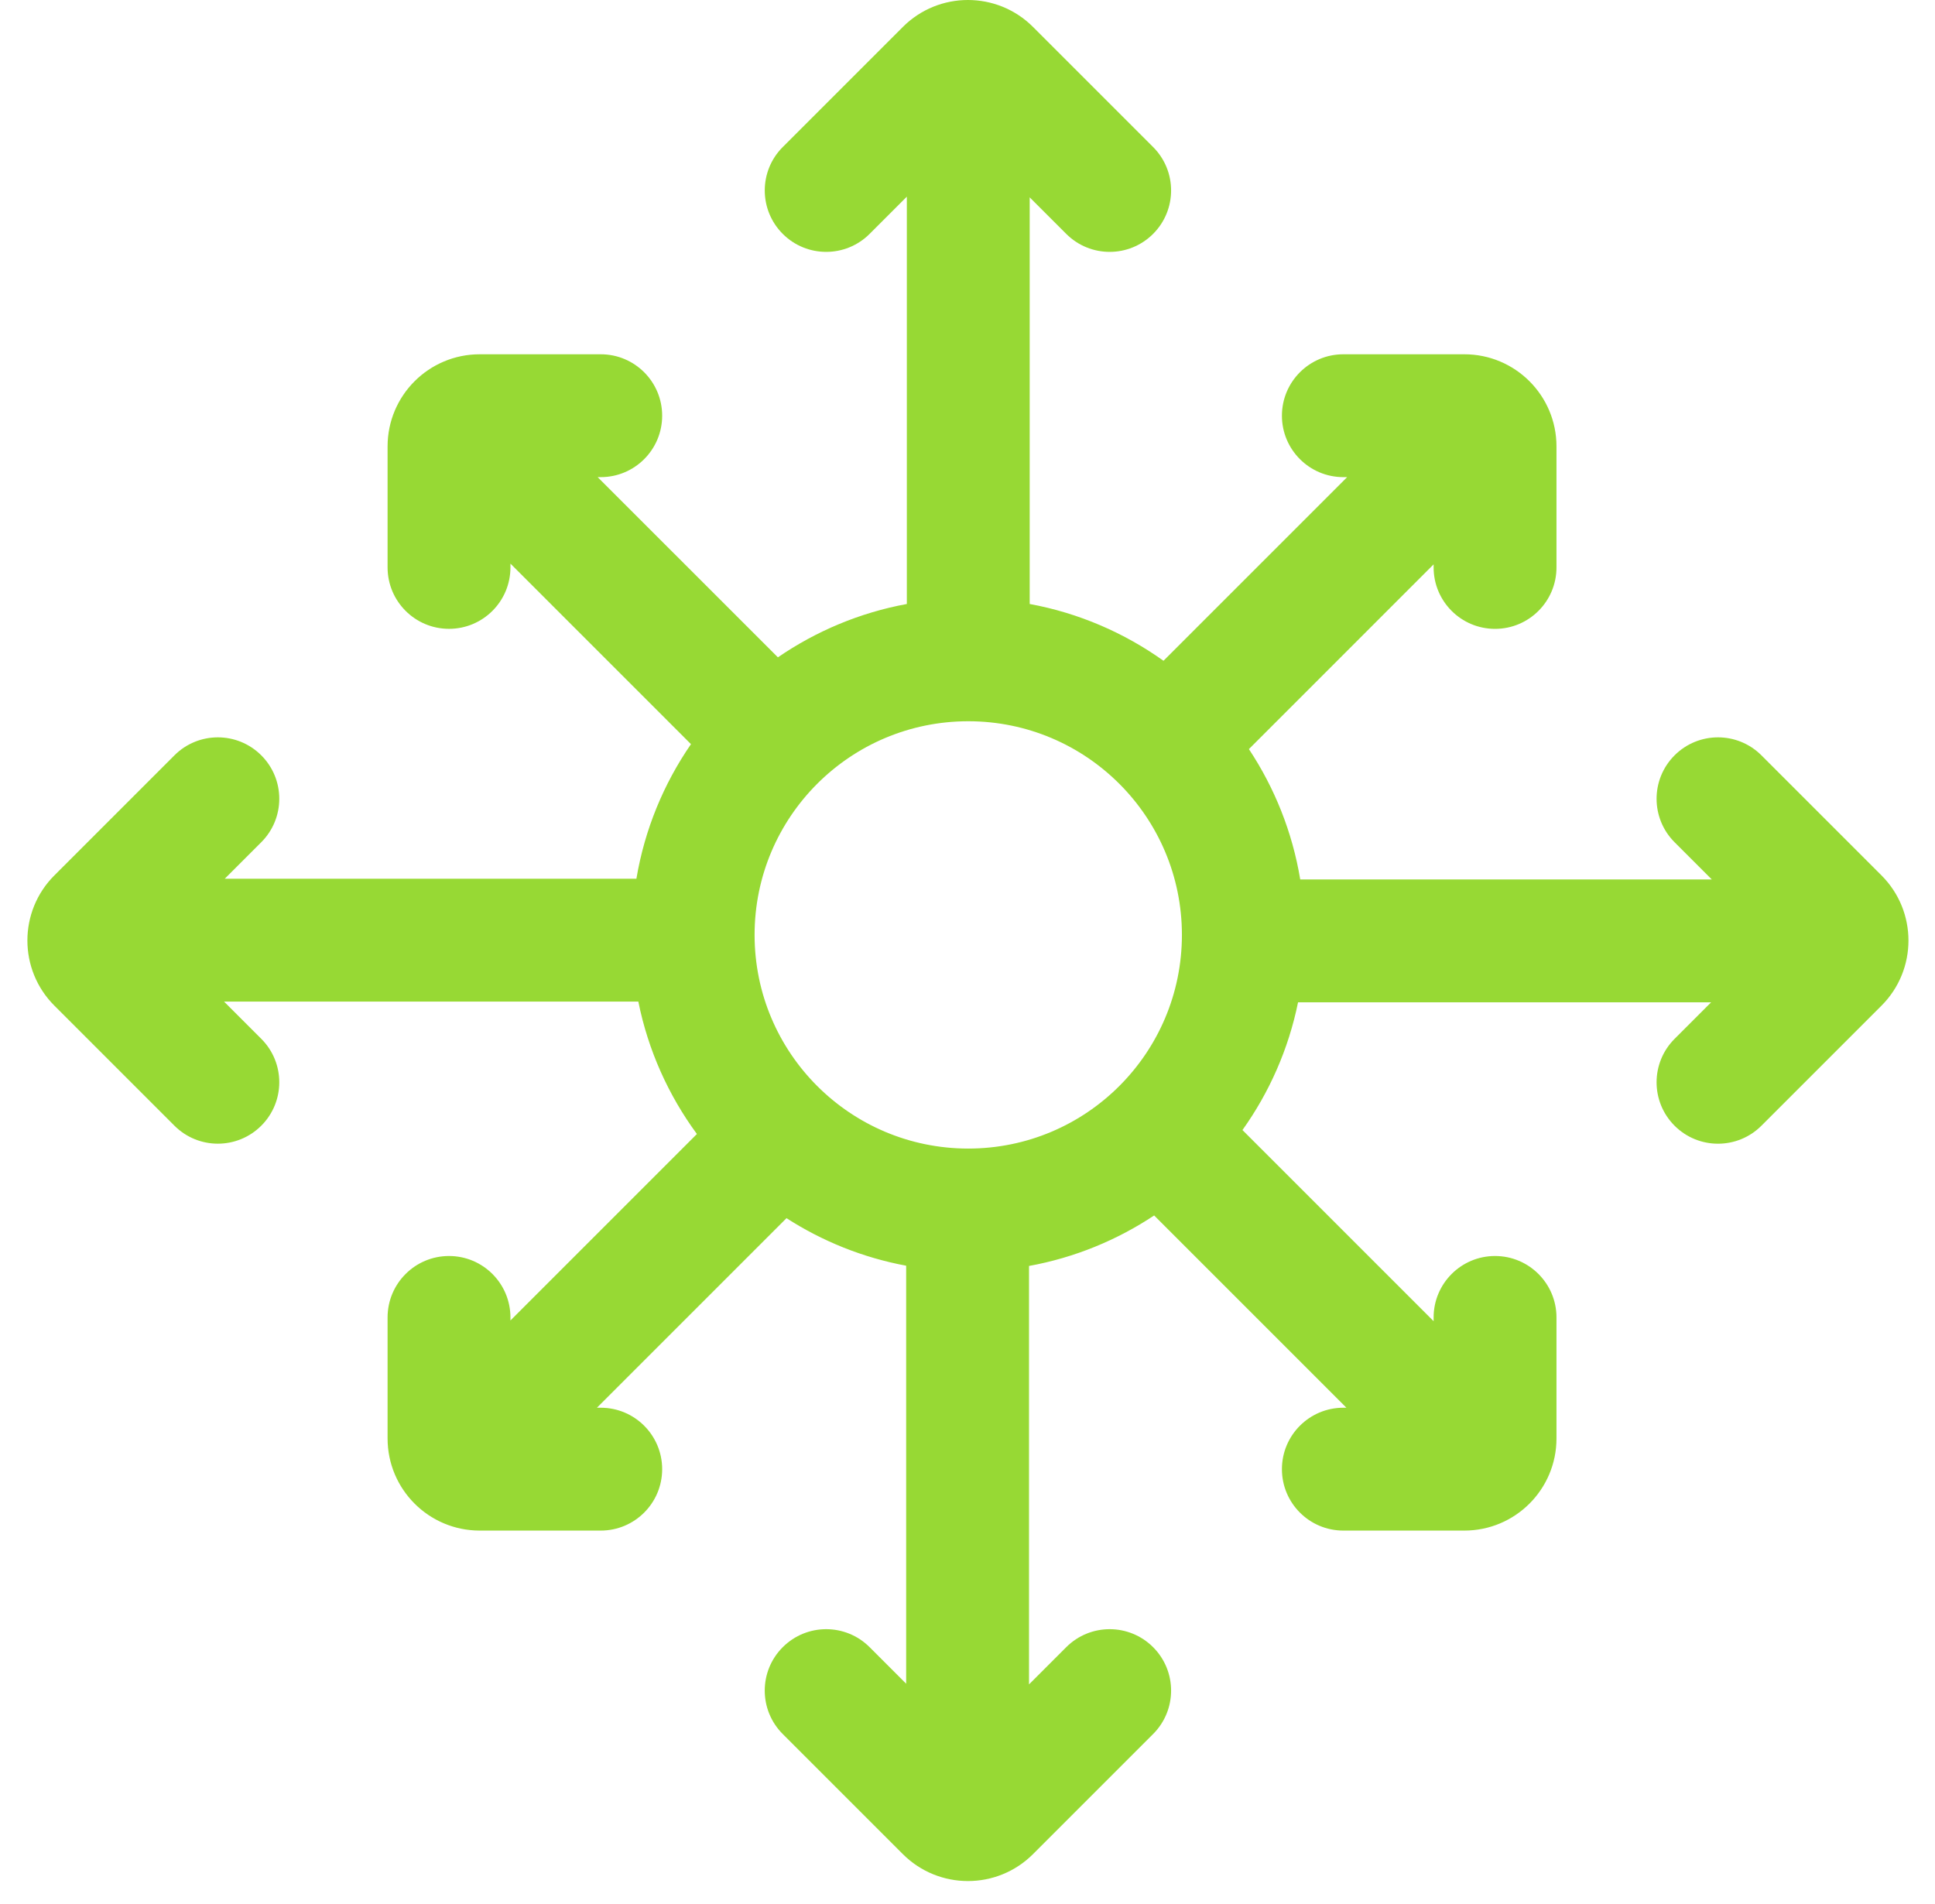 <svg width="63" height="62" viewBox="0 0 63 62" fill="none" xmlns="http://www.w3.org/2000/svg">
<path fill-rule="evenodd" clip-rule="evenodd" d="M25.485 4.787C24.704 5.568 24.704 6.834 25.485 7.615C26.266 8.396 27.532 8.396 28.313 7.615L29.525 6.403V19.665C27.99 19.948 26.567 20.551 25.327 21.402L19.459 15.535H19.559C20.664 15.535 21.559 14.639 21.559 13.535C21.559 12.43 20.664 11.535 19.559 11.535H15.619C13.962 11.535 12.619 12.878 12.619 14.535V18.474C12.619 19.579 13.515 20.474 14.619 20.474C15.724 20.474 16.619 19.579 16.619 18.474V18.351L22.497 24.229C21.609 25.517 20.99 27.004 20.72 28.611L7.317 28.611L8.507 27.421C9.288 26.64 9.288 25.374 8.507 24.593C7.726 23.812 6.46 23.812 5.679 24.593L1.771 28.501C0.599 29.672 0.599 31.572 1.771 32.743L5.679 36.651C6.46 37.432 7.726 37.432 8.507 36.651C9.288 35.87 9.288 34.604 8.507 33.823L7.295 32.611H20.783C21.102 34.199 21.765 35.663 22.69 36.922L16.619 42.993V42.894C16.619 41.79 15.724 40.894 14.619 40.894C13.515 40.894 12.619 41.79 12.619 42.894L12.619 46.834C12.619 48.491 13.962 49.834 15.619 49.834H19.559C20.663 49.834 21.559 48.939 21.559 47.834C21.559 46.73 20.663 45.834 19.559 45.834H19.435L25.607 39.662C26.773 40.412 28.09 40.947 29.503 41.21L29.503 54.82L28.313 53.63C27.532 52.849 26.266 52.849 25.485 53.63C24.703 54.411 24.703 55.677 25.485 56.458L29.393 60.366C30.564 61.538 32.464 61.538 33.635 60.366L37.543 56.458C38.324 55.677 38.324 54.411 37.543 53.63C36.762 52.849 35.496 52.849 34.715 53.63L33.503 54.842L33.503 41.218C34.987 40.948 36.366 40.378 37.577 39.574L43.837 45.834H43.737C42.632 45.834 41.737 46.729 41.737 47.834C41.737 48.939 42.632 49.834 43.737 49.834H47.676C49.333 49.834 50.676 48.491 50.676 46.834V42.894C50.676 41.79 49.781 40.894 48.676 40.894C47.572 40.894 46.676 41.79 46.676 42.894V43.017L40.452 36.793C41.325 35.57 41.952 34.159 42.262 32.634L55.711 32.634L54.521 33.824C53.74 34.605 53.74 35.871 54.521 36.652C55.302 37.433 56.568 37.433 57.349 36.652L61.257 32.744C62.429 31.572 62.429 29.673 61.257 28.501L57.349 24.593C56.568 23.812 55.302 23.812 54.521 24.593C53.74 25.374 53.74 26.641 54.521 27.422L55.733 28.634L42.333 28.634C42.077 27.086 41.495 25.647 40.662 24.39L46.676 18.375V18.475C46.676 19.579 47.572 20.475 48.676 20.475C49.781 20.475 50.676 19.579 50.676 18.475V14.535C50.676 12.878 49.333 11.535 47.676 11.535H43.737C42.632 11.535 41.737 12.43 41.737 13.535C41.737 14.639 42.632 15.535 43.737 15.535H43.86L37.881 21.514C36.605 20.604 35.126 19.96 33.525 19.665V6.426L34.715 7.615C35.496 8.396 36.762 8.396 37.543 7.615C38.324 6.834 38.324 5.568 37.543 4.787L33.635 0.879C32.464 -0.293 30.564 -0.293 29.393 0.879L25.485 4.787ZM31.525 37.396C35.367 37.396 38.481 34.282 38.481 30.439C38.481 26.597 35.367 23.483 31.525 23.483C27.683 23.483 24.568 26.597 24.568 30.439C24.568 34.282 27.683 37.396 31.525 37.396Z" fill="#97D934"/>
</svg>
